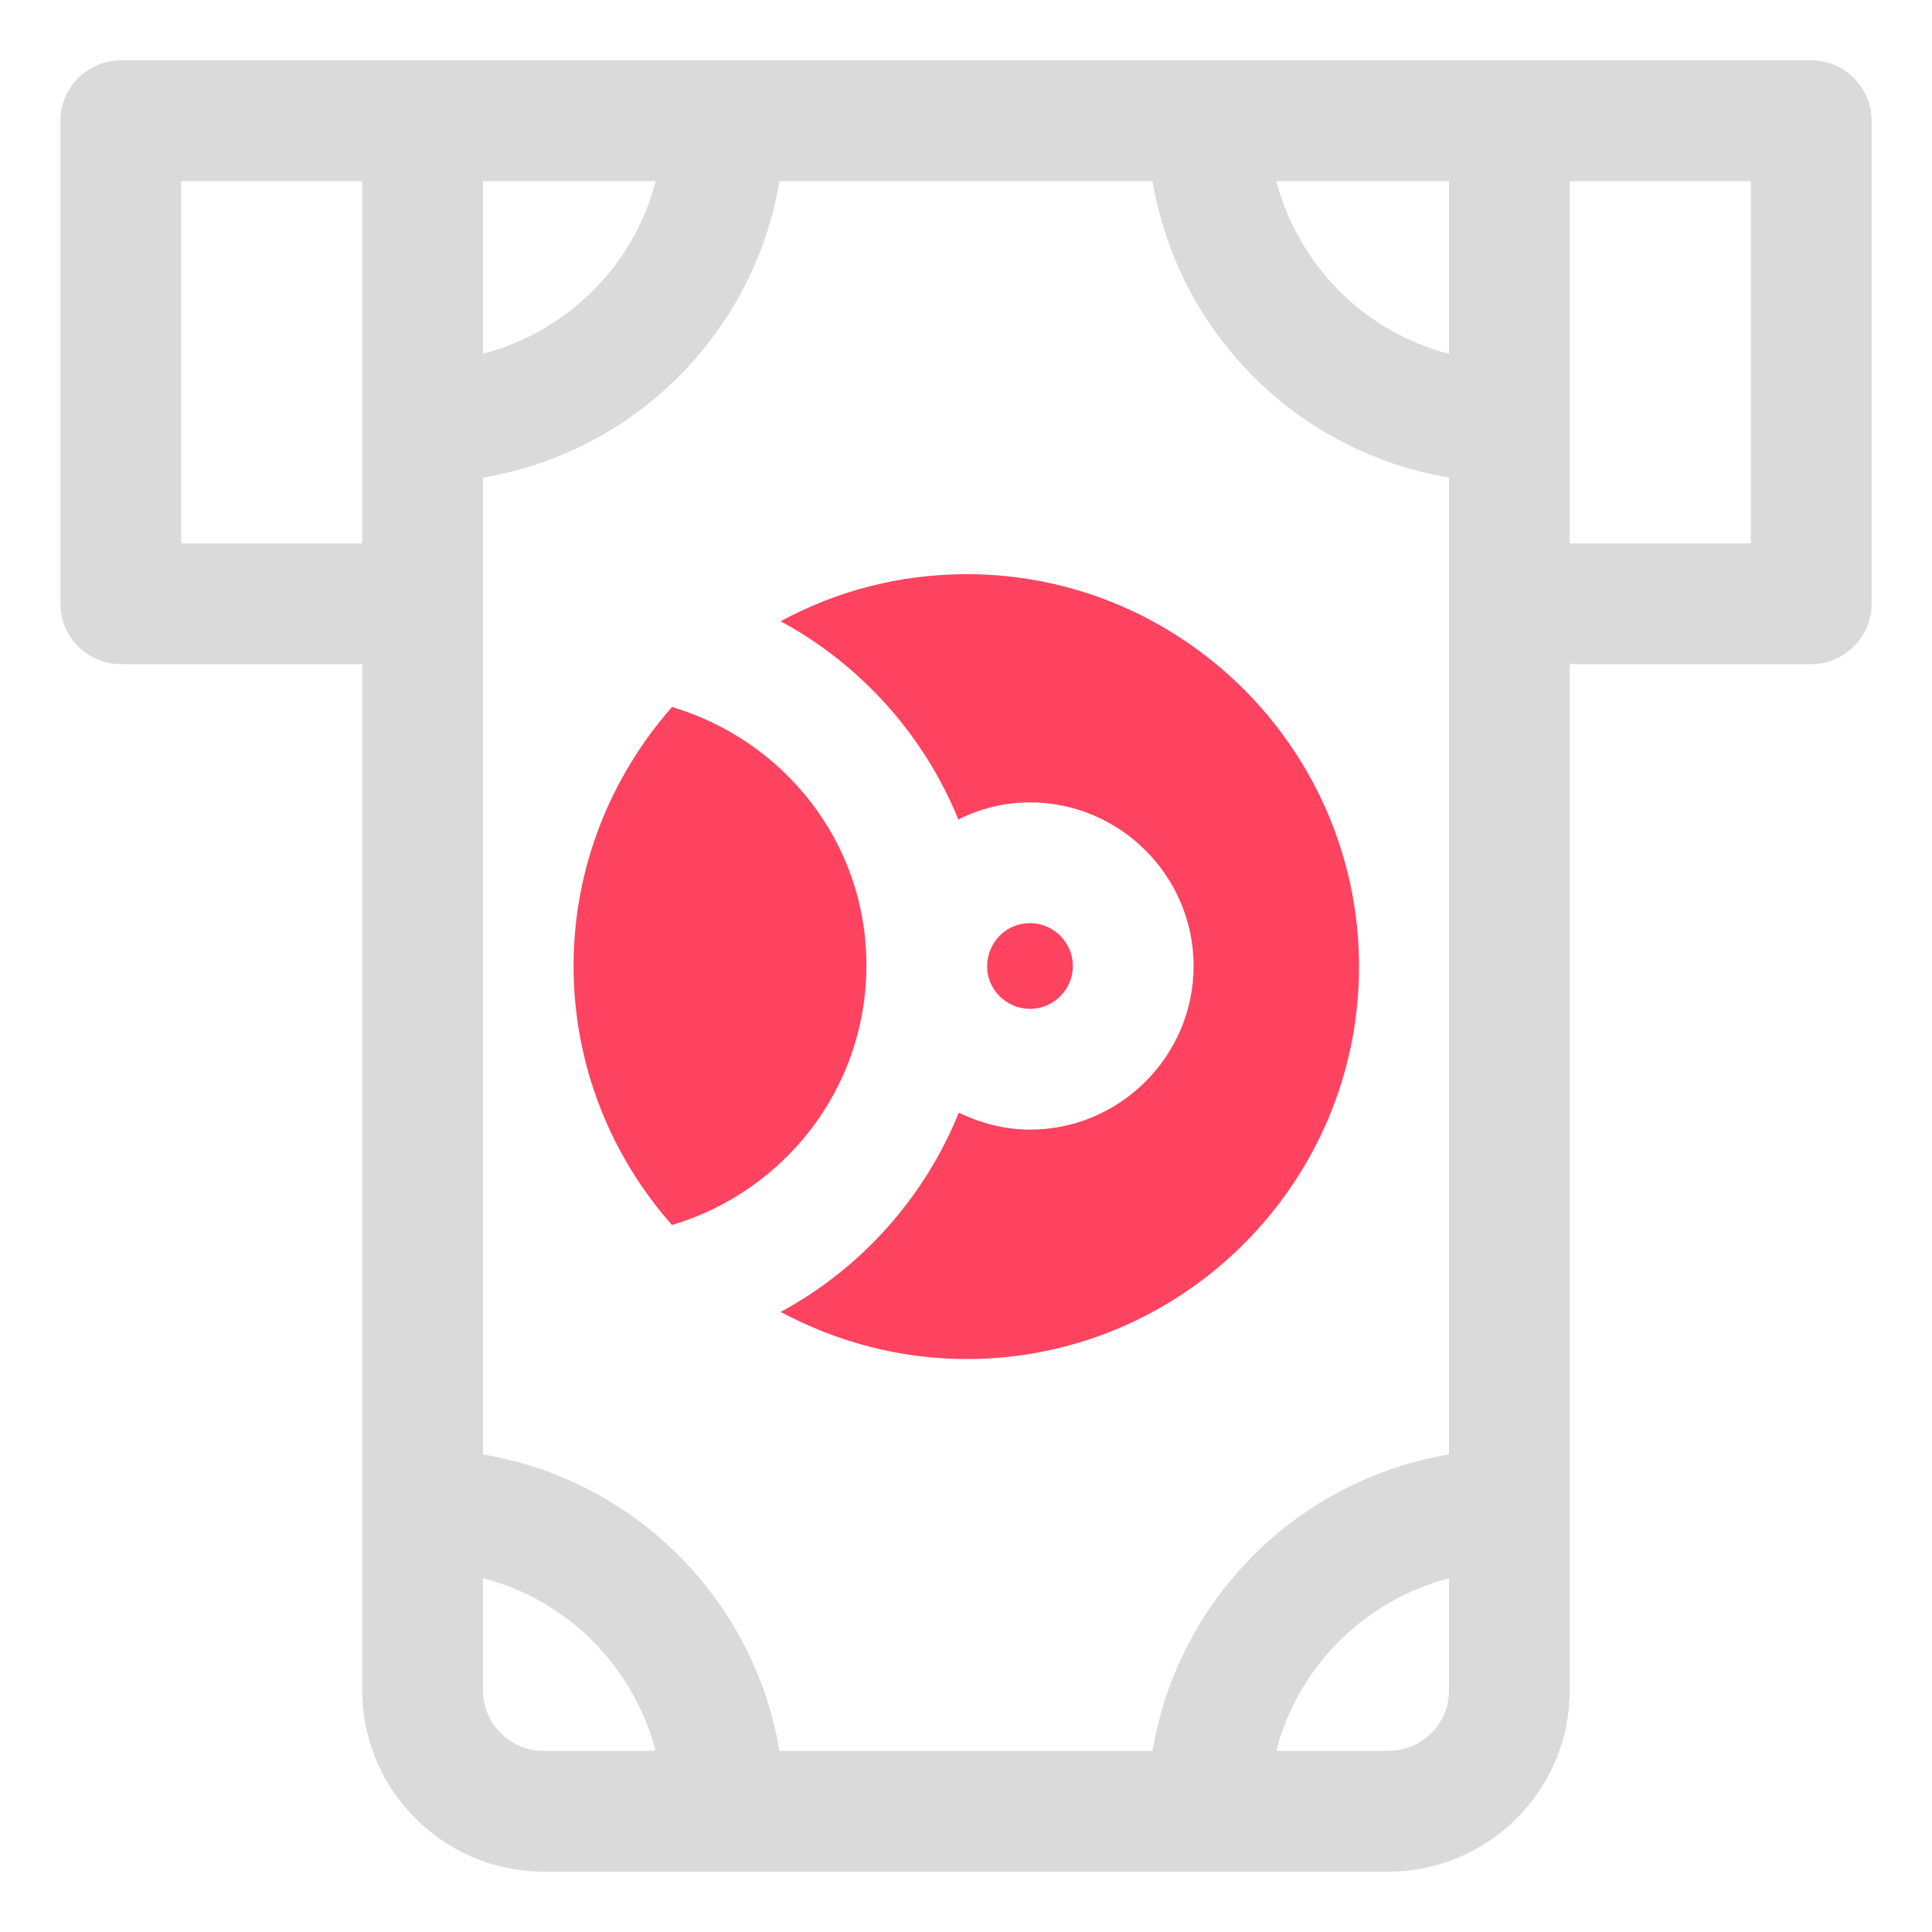 <?xml version="1.0" encoding="UTF-8"?>
<svg id="OBJECT" xmlns="http://www.w3.org/2000/svg" viewBox="0 0 32 32">
  <defs>
    <style>
      .cls-1 {
        fill: #FD4360;
      }

      .cls-1, .cls-2 {
        stroke-width: 0px;
      }

      .cls-2 {
        fill: #dadada;
      }
    </style>
  </defs>
  <g>
    <path class="cls-1" d="m15.88,13.57c.36-.18.76-.28,1.18-.28,1.49,0,2.71,1.22,2.71,2.71s-1.22,2.71-2.71,2.71c-.43,0-.82-.11-1.18-.28-.57,1.41-1.62,2.58-2.95,3.3.92.49,1.96.78,3.08.78,3.58,0,6.5-2.92,6.5-6.5s-2.92-6.5-6.5-6.5c-1.11,0-2.16.28-3.08.78,1.33.72,2.38,1.89,2.95,3.3Z"/>
    <path class="cls-1" d="m16.35,16.01c0,.38.32.7.71.7s.71-.32.71-.71-.32-.71-.71-.71-.7.31-.71.7c0,0,0,0,0,.01s0,0,0,.01Z"/>
    <path class="cls-1" d="m14.35,16.02s0-.01,0-.02,0-.01,0-.02c0-2.03-1.37-3.72-3.22-4.27-1.01,1.15-1.63,2.65-1.63,4.29s.62,3.15,1.63,4.29c1.85-.55,3.21-2.25,3.22-4.27Z"/>
  </g>
  <path class="cls-2" d="m30,1H2c-.55,0-1,.45-1,1v8c0,.55.45,1,1,1h4v17c0,1.65,1.35,3,3,3h14c1.65,0,3-1.35,3-3V11h4c.55,0,1-.45,1-1V2c0-.55-.45-1-1-1Zm-10.91,28h-6.18c-.42-2.51-2.4-4.49-4.91-4.91V7.91c2.51-.42,4.49-2.4,4.91-4.91h6.18c.42,2.51,2.4,4.49,4.91,4.91v16.18c-2.51.42-4.49,2.4-4.91,4.91Zm4.91-23.14c-1.4-.36-2.49-1.46-2.86-2.86h2.86v2.86Zm-13.14-2.86c-.36,1.4-1.46,2.49-2.86,2.86v-2.86h2.86Zm-7.86,6V3h3v6h-3Zm5,19v-1.86c1.4.36,2.49,1.46,2.86,2.86h-1.86c-.55,0-1-.45-1-1Zm15,1h-1.86c.36-1.4,1.46-2.49,2.86-2.86v1.86c0,.55-.45,1-1,1Zm6-20h-3V3h3v6Z"/>
</svg>